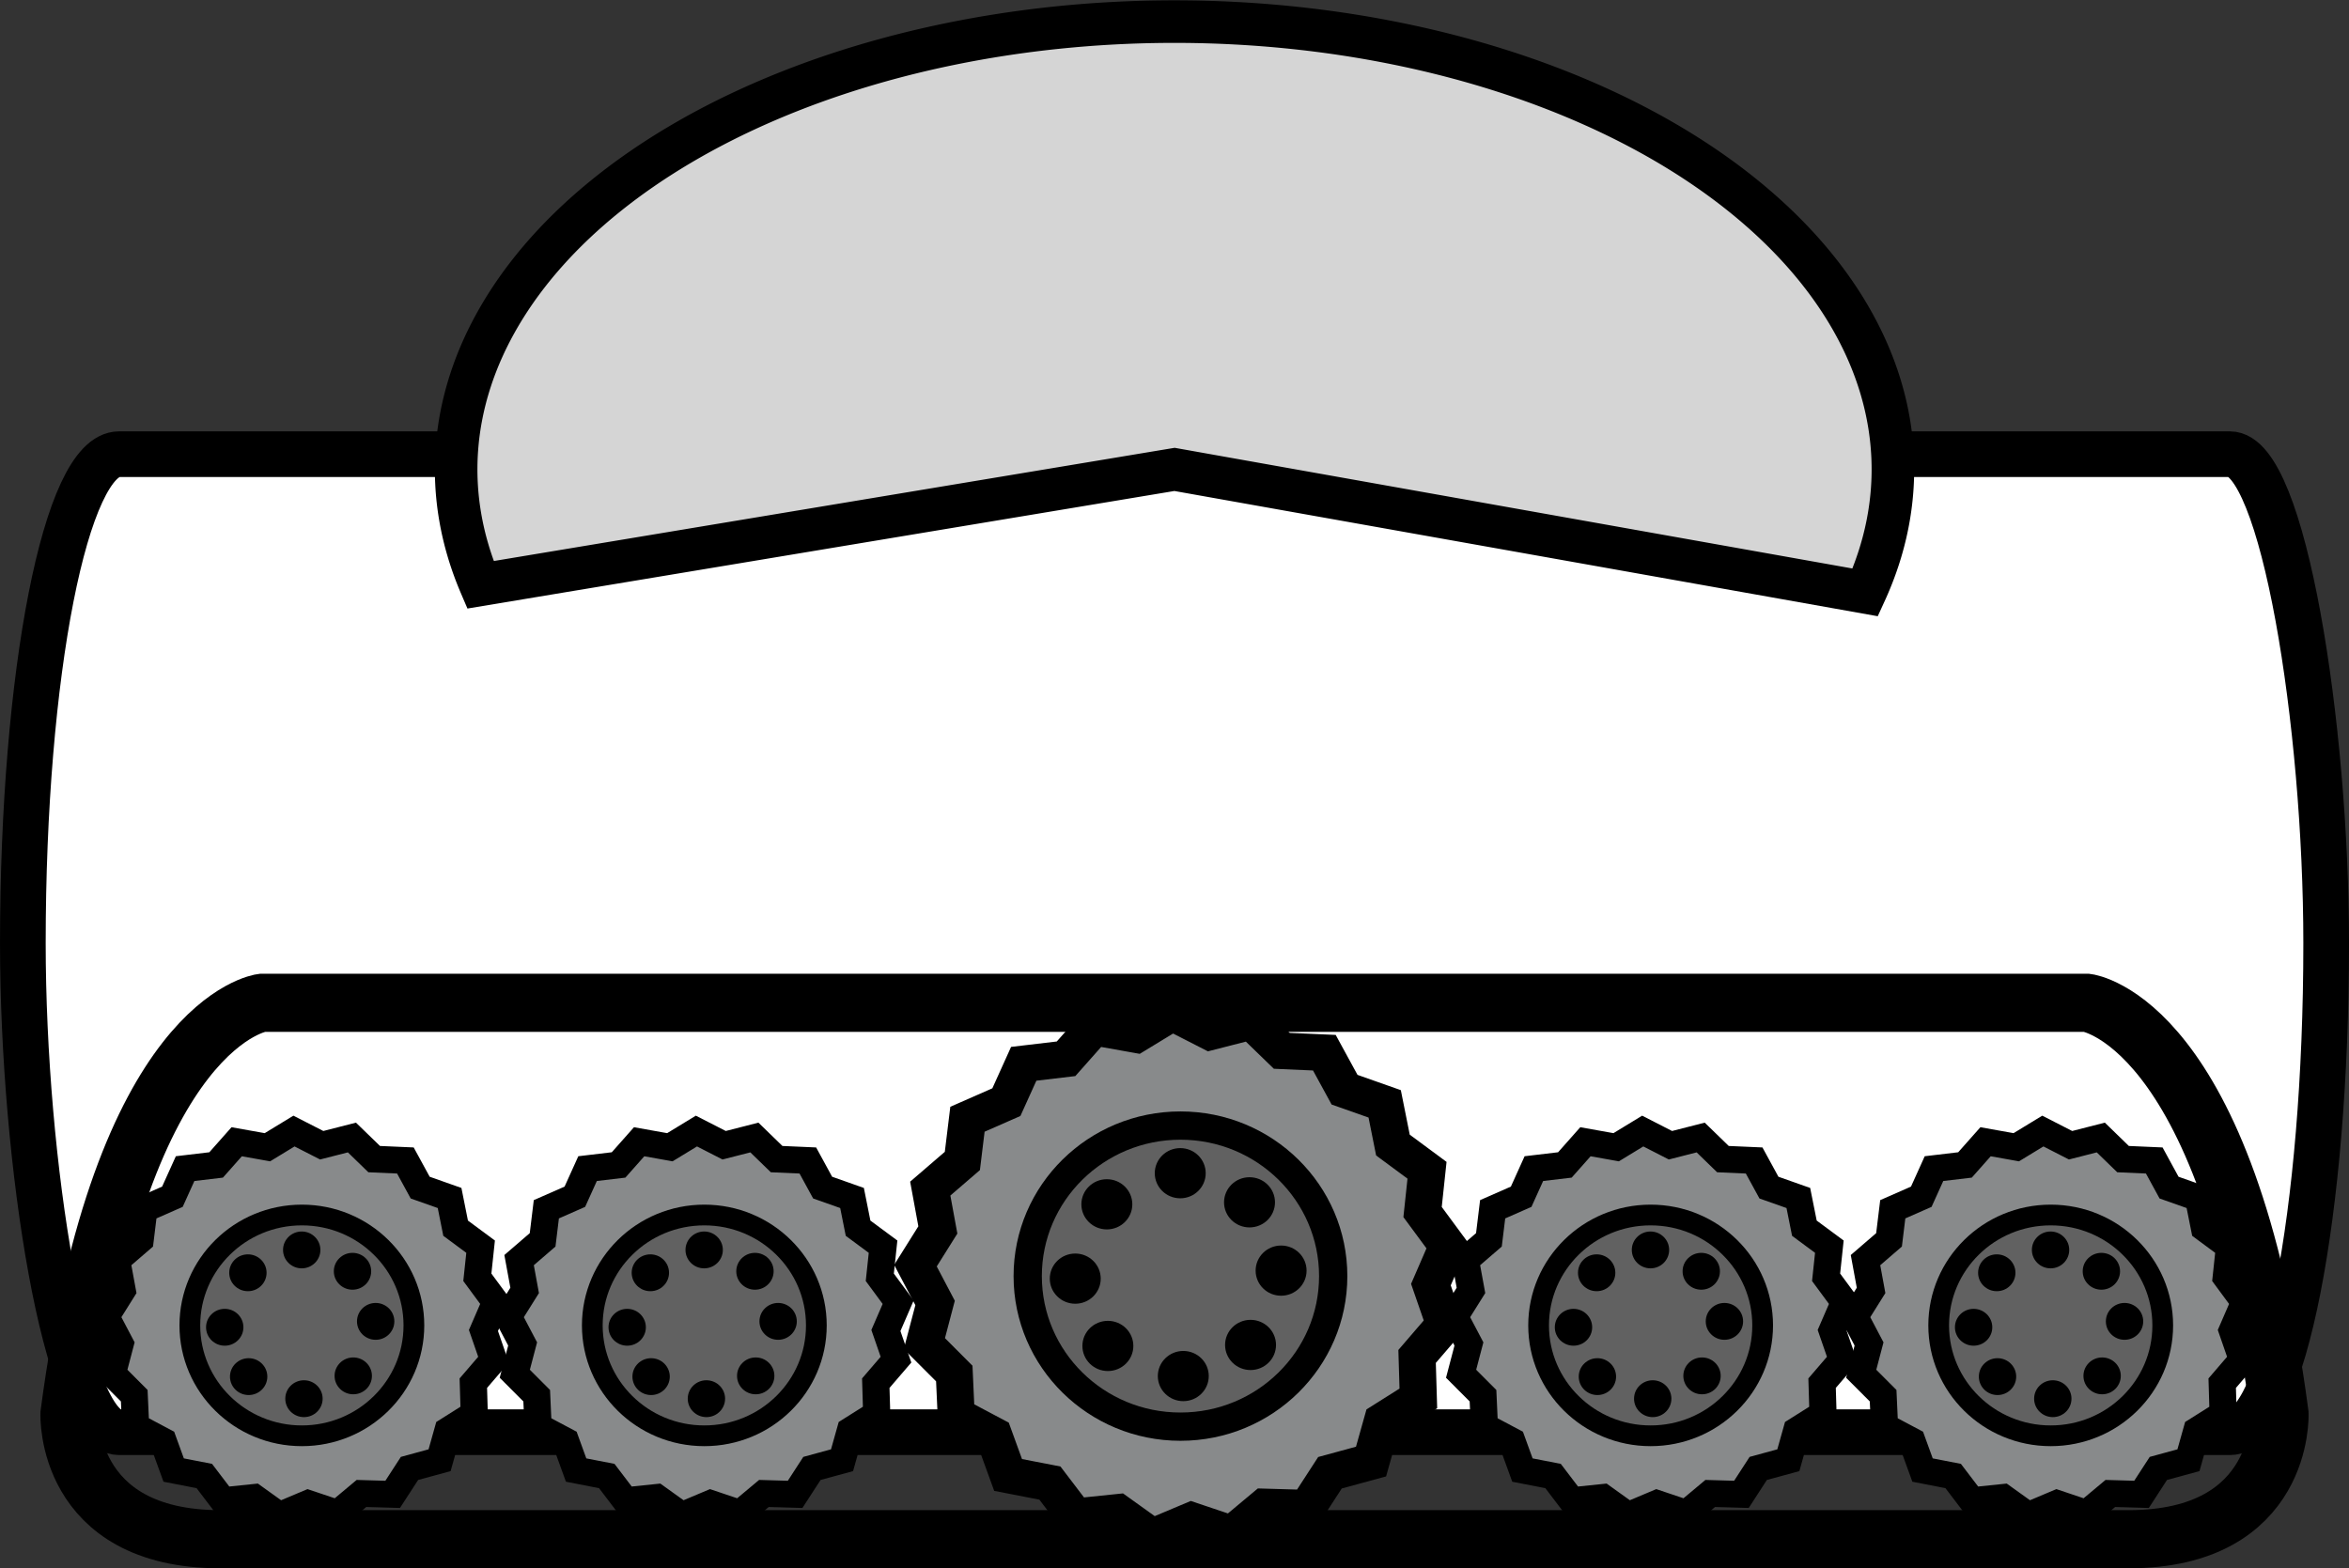 <?xml version="1.0" encoding="UTF-8" standalone="no"?>
<!-- Created with Inkscape (http://www.inkscape.org/) -->

<svg
   width="75.34mm"
   height="50.306mm"
   viewBox="0 0 75.34 50.306"
   version="1.1"
   id="svg8"
   inkscape:export-filename="/home/josh/android/fishtank/assets_local/tank_base.png"
   inkscape:export-xdpi="40.392456"
   inkscape:export-ydpi="40.392456"
   sodipodi:docname="tank.svg"
   inkscape:version="1.2.2 (b0a8486541, 2022-12-01)"
   xmlns:inkscape="http://www.inkscape.org/namespaces/inkscape"
   xmlns:sodipodi="http://sodipodi.sourceforge.net/DTD/sodipodi-0.dtd"
   xmlns="http://www.w3.org/2000/svg"
   xmlns:svg="http://www.w3.org/2000/svg"
   xmlns:rdf="http://www.w3.org/1999/02/22-rdf-syntax-ns#"
   xmlns:cc="http://creativecommons.org/ns#"
   xmlns:dc="http://purl.org/dc/elements/1.1/">
  <rect x="0" y="0" width="75.34" height="50.306" fill="#333333" stroke="none"/>
  <defs
     id="defs2" />
  <sodipodi:namedview
     id="base"
     pagecolor="#bebac0"
     bordercolor="#666666"
     borderopacity="1.0"
     inkscape:pageopacity="0"
     inkscape:pageshadow="2"
     inkscape:zoom="0.98994949"
     inkscape:cx="-241.42646"
     inkscape:cy="323.75389"
     inkscape:document-units="mm"
     inkscape:current-layer="layer1"
     showgrid="false"
     inkscape:snap-nodes="false"
     inkscape:window-width="2560"
     inkscape:window-height="1418"
     inkscape:window-x="0"
     inkscape:window-y="22"
     inkscape:window-maximized="0"
     inkscape:showpageshadow="0"
     inkscape:pagecheckerboard="0"
     inkscape:deskcolor="#bebac0" />
  <g
     inkscape:label="Layer 1"
     inkscape:groupmode="layer"
     id="layer1"
     transform="translate(-58.496,-120.657)">
    <g
       transform="matrix(0.333,0,0,0.333,63.961,102.471)"
       id="g4871">
      <path
         transform="matrix(1.014,0,0,1,-4.828,-36.675)"
         inkscape:transform-center-y="-0.29910899"
         inkscape:transform-center-x="0.29910774"
         d="m 76.354,204.172 -0.952,0.263 -0.532,0.832 -0.987,-0.029 -0.754,0.639 -0.935,-0.319 -0.908,0.388 -0.799,-0.581 -0.982,0.103 -0.593,-0.79 -0.969,-0.191 -0.333,-0.93 -0.87,-0.468 -0.044,-0.987 -0.693,-0.704 0.248,-0.956 -0.455,-0.877 0.519,-0.84 -0.176,-0.972 0.744,-0.65 0.118,-0.981 0.902,-0.402 0.402,-0.902 0.981,-0.118 0.65,-0.744 0.972,0.176 0.84,-0.519 0.877,0.455 0.956,-0.248 0.704,0.693 0.987,0.044 0.468,0.87 0.93,0.333 0.191,0.969 0.79,0.593 -0.103,0.982 0.581,0.799 -0.388,0.908 0.319,0.935 -0.639,0.754 0.029,0.987 -0.832,0.532 z"
         inkscape:randomized="0"
         inkscape:rounded="0"
         inkscape:flatsided="false"
         sodipodi:arg2="0.93499781"
         sodipodi:arg1="0.78539816"
         sodipodi:r2="5.76443"
         sodipodi:r1="6.1874194"
         sodipodi:cy="199.79729"
         sodipodi:cx="71.978889"
         sodipodi:sides="21"
         id="path4851"
         style="fill:#888a8b;fill-opacity:1;stroke:#000000;stroke-width:0.859;stroke-miterlimit:4;stroke-dasharray:none;stroke-opacity:1"
         sodipodi:type="star" />
      <ellipse
         ry="3.541"
         rx="3.593"
         cy="163.172"
         cx="68.178"
         id="ellipse4853"
         style="fill:#616161;fill-opacity:1;stroke:#000000;stroke-width:0.665;stroke-miterlimit:4;stroke-dasharray:none;stroke-opacity:1" />
      <ellipse
         ry="0.591"
         rx="0.599"
         cy="164.791"
         cx="69.826"
         id="ellipse4855"
         style="fill:#000000;fill-opacity:1;stroke:none;stroke-width:0.665;stroke-miterlimit:4;stroke-dasharray:none;stroke-opacity:1" />
      <ellipse
         ry="0.591"
         rx="0.599"
         style="fill:#000000;fill-opacity:1;stroke:none;stroke-width:0.665;stroke-miterlimit:4;stroke-dasharray:none;stroke-opacity:1"
         id="ellipse4857"
         cx="70.545"
         cy="163.043" />
      <ellipse
         ry="0.591"
         rx="0.599"
         cy="161.436"
         cx="69.802"
         id="ellipse4859"
         style="fill:#000000;fill-opacity:1;stroke:none;stroke-width:0.665;stroke-miterlimit:4;stroke-dasharray:none;stroke-opacity:1" />
      <ellipse
         ry="0.591"
         rx="0.599"
         style="fill:#000000;fill-opacity:1;stroke:none;stroke-width:0.665;stroke-miterlimit:4;stroke-dasharray:none;stroke-opacity:1"
         id="ellipse4861"
         cx="68.173"
         cy="160.751" />
      <ellipse
         ry="0.591"
         rx="0.599"
         cy="161.484"
         cx="66.447"
         id="ellipse4863"
         style="fill:#000000;fill-opacity:1;stroke:none;stroke-width:0.665;stroke-miterlimit:4;stroke-dasharray:none;stroke-opacity:1" />
      <ellipse
         ry="0.591"
         rx="0.599"
         style="fill:#000000;fill-opacity:1;stroke:none;stroke-width:0.665;stroke-miterlimit:4;stroke-dasharray:none;stroke-opacity:1"
         id="ellipse4865"
         cx="65.704"
         cy="163.232" />
      <ellipse
         ry="0.591"
         rx="0.599"
         cy="164.815"
         cx="66.471"
         id="ellipse4867"
         style="fill:#000000;fill-opacity:1;stroke:none;stroke-width:0.665;stroke-miterlimit:4;stroke-dasharray:none;stroke-opacity:1" />
      <ellipse
         ry="0.591"
         rx="0.599"
         style="fill:#000000;fill-opacity:1;stroke:none;stroke-width:0.665;stroke-miterlimit:4;stroke-dasharray:none;stroke-opacity:1"
         id="ellipse4869"
         cx="68.245"
         cy="165.523" />
    </g>
    <g
       id="g4893"
       transform="matrix(0.333,0,0,0.333,83.446,102.471)">
      <path
         sodipodi:type="star"
         style="fill:#888a8b;fill-opacity:1;stroke:#000000;stroke-width:0.859;stroke-miterlimit:4;stroke-dasharray:none;stroke-opacity:1"
         id="path4873"
         sodipodi:sides="21"
         sodipodi:cx="71.978889"
         sodipodi:cy="199.79729"
         sodipodi:r1="6.1874194"
         sodipodi:r2="5.76443"
         sodipodi:arg1="0.78539816"
         sodipodi:arg2="0.93499781"
         inkscape:flatsided="false"
         inkscape:rounded="0"
         inkscape:randomized="0"
         d="m 76.354,204.172 -0.952,0.263 -0.532,0.832 -0.987,-0.029 -0.754,0.639 -0.935,-0.319 -0.908,0.388 -0.799,-0.581 -0.982,0.103 -0.593,-0.79 -0.969,-0.191 -0.333,-0.93 -0.87,-0.468 -0.044,-0.987 -0.693,-0.704 0.248,-0.956 -0.455,-0.877 0.519,-0.84 -0.176,-0.972 0.744,-0.65 0.118,-0.981 0.902,-0.402 0.402,-0.902 0.981,-0.118 0.65,-0.744 0.972,0.176 0.84,-0.519 0.877,0.455 0.956,-0.248 0.704,0.693 0.987,0.044 0.468,0.87 0.93,0.333 0.191,0.969 0.79,0.593 -0.103,0.982 0.581,0.799 -0.388,0.908 0.319,0.935 -0.639,0.754 0.029,0.987 -0.832,0.532 z"
         inkscape:transform-center-x="0.29910774"
         inkscape:transform-center-y="-0.29910899"
         transform="matrix(1.014,0,0,1,-4.828,-36.675)" />
      <ellipse
         style="fill:#616161;fill-opacity:1;stroke:#000000;stroke-width:0.665;stroke-miterlimit:4;stroke-dasharray:none;stroke-opacity:1"
         id="ellipse4875"
         cx="68.178"
         cy="163.172"
         rx="3.593"
         ry="3.541" />
      <ellipse
         style="fill:#000000;fill-opacity:1;stroke:none;stroke-width:0.665;stroke-miterlimit:4;stroke-dasharray:none;stroke-opacity:1"
         id="ellipse4877"
         cx="69.826"
         cy="164.791"
         rx="0.599"
         ry="0.591" />
      <ellipse
         cy="163.043"
         cx="70.545"
         id="ellipse4879"
         style="fill:#000000;fill-opacity:1;stroke:none;stroke-width:0.665;stroke-miterlimit:4;stroke-dasharray:none;stroke-opacity:1"
         rx="0.599"
         ry="0.591" />
      <ellipse
         style="fill:#000000;fill-opacity:1;stroke:none;stroke-width:0.665;stroke-miterlimit:4;stroke-dasharray:none;stroke-opacity:1"
         id="ellipse4881"
         cx="69.802"
         cy="161.436"
         rx="0.599"
         ry="0.591" />
      <ellipse
         cy="160.751"
         cx="68.173"
         id="ellipse4883"
         style="fill:#000000;fill-opacity:1;stroke:none;stroke-width:0.665;stroke-miterlimit:4;stroke-dasharray:none;stroke-opacity:1"
         rx="0.599"
         ry="0.591" />
      <ellipse
         style="fill:#000000;fill-opacity:1;stroke:none;stroke-width:0.665;stroke-miterlimit:4;stroke-dasharray:none;stroke-opacity:1"
         id="ellipse4885"
         cx="66.447"
         cy="161.484"
         rx="0.599"
         ry="0.591" />
      <ellipse
         cy="163.232"
         cx="65.704"
         id="ellipse4887"
         style="fill:#000000;fill-opacity:1;stroke:none;stroke-width:0.665;stroke-miterlimit:4;stroke-dasharray:none;stroke-opacity:1"
         rx="0.599"
         ry="0.591" />
      <ellipse
         style="fill:#000000;fill-opacity:1;stroke:none;stroke-width:0.665;stroke-miterlimit:4;stroke-dasharray:none;stroke-opacity:1"
         id="ellipse4889"
         cx="66.471"
         cy="164.815"
         rx="0.599"
         ry="0.591" />
      <ellipse
         cy="165.523"
         cx="68.245"
         id="ellipse4891"
         style="fill:#000000;fill-opacity:1;stroke:none;stroke-width:0.665;stroke-miterlimit:4;stroke-dasharray:none;stroke-opacity:1"
         rx="0.599"
         ry="0.591" />
    </g>
    <rect
       id="rect815"
       width="73.875"
       height="31.372"
       x="59.229"
       y="135.226"
       style="fill:#ffffff;fill-opacity:1;stroke:#000000;stroke-width:1.465;stroke-miterlimit:4;stroke-dasharray:none;stroke-opacity:1"
       ry="15.686"
       rx="3.087" />
    <path
       id="path817"
       style="fill:#d5d5d5;fill-opacity:1;stroke:#000000;stroke-width:1.365;stroke-miterlimit:4;stroke-dasharray:none;stroke-opacity:1"
       sodipodi:type="arc"
       sodipodi:cx="-96.166466"
       sodipodi:cy="-135.71269"
       sodipodi:rx="23.040493"
       sodipodi:ry="14.363094"
       sodipodi:start="6.0224296"
       sodipodi:end="3.4198344"
       d="m -73.905,-139.416 a 23.04,14.363 0 0 1 -9.163,15.519 23.04,14.363 0 0 1 -26.527,-0.145 23.04,14.363 0 0 1 -8.726,-15.617 l 22.154,3.945 z"
       transform="scale(-1)"
       sodipodi:arc-type="slice" />
    <path
       style="fill:none;fill-opacity:1;stroke:#000000;stroke-width:1.865;stroke-linecap:butt;stroke-linejoin:miter;stroke-miterlimit:4;stroke-dasharray:none;stroke-opacity:1"
       d="m 126.767,170.031 c 5.007,0 4.84,-4.024 4.84,-4.024 -1.669,-12.628 -6.176,-13.183 -6.176,-13.183 H 96.166 66.901 c 0,0 -4.506,0.555 -6.176,13.183 0,0 -0.167,4.024 4.84,4.024 h 30.601 z"
       id="path835"
       inkscape:connector-curvature="0"
       sodipodi:nodetypes="scccccscs" />
    <g
       id="g4761">
      <path
         transform="matrix(1.014,0,0,1,-4.828,-36.675)"
         inkscape:transform-center-y="-0.29910899"
         inkscape:transform-center-x="0.29910774"
         d="m 76.354,204.172 -0.952,0.263 -0.532,0.832 -0.987,-0.029 -0.754,0.639 -0.935,-0.319 -0.908,0.388 -0.799,-0.581 -0.982,0.103 -0.593,-0.79 -0.969,-0.191 -0.333,-0.93 -0.87,-0.468 -0.044,-0.987 -0.693,-0.704 0.248,-0.956 -0.455,-0.877 0.519,-0.84 -0.176,-0.972 0.744,-0.65 0.118,-0.981 0.902,-0.402 0.402,-0.902 0.981,-0.118 0.65,-0.744 0.972,0.176 0.84,-0.519 0.877,0.455 0.956,-0.248 0.704,0.693 0.987,0.044 0.468,0.87 0.93,0.333 0.191,0.969 0.79,0.593 -0.103,0.982 0.581,0.799 -0.388,0.908 0.319,0.935 -0.639,0.754 0.029,0.987 -0.832,0.532 z"
         inkscape:randomized="0"
         inkscape:rounded="0"
         inkscape:flatsided="false"
         sodipodi:arg2="0.93499781"
         sodipodi:arg1="0.78539816"
         sodipodi:r2="5.76443"
         sodipodi:r1="6.1874194"
         sodipodi:cy="199.79729"
         sodipodi:cx="71.978889"
         sodipodi:sides="21"
         id="path841"
         style="fill:#888a8b;fill-opacity:1;stroke:#000000;stroke-width:0.859;stroke-miterlimit:4;stroke-dasharray:none;stroke-opacity:1"
         sodipodi:type="star" />
      <ellipse
         ry="3.541"
         rx="3.593"
         cy="163.172"
         cx="68.178"
         id="path845"
         style="fill:#616161;fill-opacity:1;stroke:#000000;stroke-width:0.665;stroke-miterlimit:4;stroke-dasharray:none;stroke-opacity:1" />
      <ellipse
         ry="0.591"
         rx="0.599"
         cy="164.791"
         cx="69.826"
         id="path847"
         style="fill:#000000;fill-opacity:1;stroke:none;stroke-width:0.665;stroke-miterlimit:4;stroke-dasharray:none;stroke-opacity:1" />
      <ellipse
         ry="0.591"
         rx="0.599"
         style="fill:#000000;fill-opacity:1;stroke:none;stroke-width:0.665;stroke-miterlimit:4;stroke-dasharray:none;stroke-opacity:1"
         id="circle851"
         cx="70.545"
         cy="163.043" />
      <ellipse
         ry="0.591"
         rx="0.599"
         cy="161.436"
         cx="69.802"
         id="circle853"
         style="fill:#000000;fill-opacity:1;stroke:none;stroke-width:0.665;stroke-miterlimit:4;stroke-dasharray:none;stroke-opacity:1" />
      <ellipse
         ry="0.591"
         rx="0.599"
         style="fill:#000000;fill-opacity:1;stroke:none;stroke-width:0.665;stroke-miterlimit:4;stroke-dasharray:none;stroke-opacity:1"
         id="circle855"
         cx="68.173"
         cy="160.751" />
      <ellipse
         ry="0.591"
         rx="0.599"
         cy="161.484"
         cx="66.447"
         id="circle857"
         style="fill:#000000;fill-opacity:1;stroke:none;stroke-width:0.665;stroke-miterlimit:4;stroke-dasharray:none;stroke-opacity:1" />
      <ellipse
         ry="0.591"
         rx="0.599"
         style="fill:#000000;fill-opacity:1;stroke:none;stroke-width:0.665;stroke-miterlimit:4;stroke-dasharray:none;stroke-opacity:1"
         id="circle859"
         cx="65.704"
         cy="163.232" />
      <ellipse
         ry="0.591"
         rx="0.599"
         cy="164.815"
         cx="66.471"
         id="circle861"
         style="fill:#000000;fill-opacity:1;stroke:none;stroke-width:0.665;stroke-miterlimit:4;stroke-dasharray:none;stroke-opacity:1" />
      <ellipse
         ry="0.591"
         rx="0.599"
         style="fill:#000000;fill-opacity:1;stroke:none;stroke-width:0.665;stroke-miterlimit:4;stroke-dasharray:none;stroke-opacity:1"
         id="circle863"
         cx="68.245"
         cy="165.523" />
    </g>
    <path
       inkscape:transform-center-y="-0.29910899"
       inkscape:transform-center-x="0.29910774"
       d="m 76.354,204.172 -0.952,0.263 -0.532,0.832 -0.987,-0.029 -0.754,0.639 -0.935,-0.319 -0.908,0.388 -0.799,-0.581 -0.982,0.103 -0.593,-0.79 -0.969,-0.191 -0.333,-0.93 -0.87,-0.468 -0.044,-0.987 -0.693,-0.704 0.248,-0.956 -0.455,-0.877 0.519,-0.84 -0.176,-0.972 0.744,-0.65 0.118,-0.981 0.902,-0.402 0.402,-0.902 0.981,-0.118 0.65,-0.744 0.972,0.176 0.84,-0.519 0.877,0.455 0.956,-0.248 0.704,0.693 0.987,0.044 0.468,0.87 0.93,0.333 0.191,0.969 0.79,0.593 -0.103,0.982 0.581,0.799 -0.388,0.908 0.319,0.935 -0.639,0.754 0.029,0.987 -0.832,0.532 z"
       inkscape:randomized="0"
       inkscape:rounded="0"
       inkscape:flatsided="false"
       sodipodi:arg2="0.93499781"
       sodipodi:arg1="0.78539816"
       sodipodi:r2="5.76443"
       sodipodi:r1="6.1874194"
       sodipodi:cy="199.79729"
       sodipodi:cx="71.978889"
       sodipodi:sides="21"
       id="path1411"
       style="fill:#888a8b;fill-opacity:1;stroke:#000000;stroke-width:0.859;stroke-miterlimit:4;stroke-dasharray:none;stroke-opacity:1"
       sodipodi:type="star"
       transform="matrix(1.014,0,0,1,51.264,-36.675)" />
    <ellipse
       cy="163.172"
       cx="124.269"
       id="circle1413"
       style="fill:#616161;fill-opacity:1;stroke:#000000;stroke-width:0.665;stroke-miterlimit:4;stroke-dasharray:none;stroke-opacity:1"
       rx="3.593"
       ry="3.541" />
    <ellipse
       cy="164.791"
       cx="125.918"
       id="circle1415"
       style="fill:#000000;fill-opacity:1;stroke:none;stroke-width:0.665;stroke-miterlimit:4;stroke-dasharray:none;stroke-opacity:1"
       rx="0.599"
       ry="0.591" />
    <ellipse
       style="fill:#000000;fill-opacity:1;stroke:none;stroke-width:0.665;stroke-miterlimit:4;stroke-dasharray:none;stroke-opacity:1"
       id="circle1417"
       cx="126.637"
       cy="163.043"
       rx="0.599"
       ry="0.591" />
    <ellipse
       cy="161.436"
       cx="125.894"
       id="circle1419"
       style="fill:#000000;fill-opacity:1;stroke:none;stroke-width:0.665;stroke-miterlimit:4;stroke-dasharray:none;stroke-opacity:1"
       rx="0.599"
       ry="0.591" />
    <ellipse
       style="fill:#000000;fill-opacity:1;stroke:none;stroke-width:0.665;stroke-miterlimit:4;stroke-dasharray:none;stroke-opacity:1"
       id="circle1421"
       cx="124.264"
       cy="160.751"
       rx="0.599"
       ry="0.591" />
    <ellipse
       cy="161.484"
       cx="122.539"
       id="circle1423"
       style="fill:#000000;fill-opacity:1;stroke:none;stroke-width:0.665;stroke-miterlimit:4;stroke-dasharray:none;stroke-opacity:1"
       rx="0.599"
       ry="0.591" />
    <ellipse
       style="fill:#000000;fill-opacity:1;stroke:none;stroke-width:0.665;stroke-miterlimit:4;stroke-dasharray:none;stroke-opacity:1"
       id="circle1425"
       cx="121.796"
       cy="163.232"
       rx="0.599"
       ry="0.591" />
    <ellipse
       cy="164.815"
       cx="122.563"
       id="circle1427"
       style="fill:#000000;fill-opacity:1;stroke:none;stroke-width:0.665;stroke-miterlimit:4;stroke-dasharray:none;stroke-opacity:1"
       rx="0.599"
       ry="0.591" />
    <ellipse
       style="fill:#000000;fill-opacity:1;stroke:none;stroke-width:0.665;stroke-miterlimit:4;stroke-dasharray:none;stroke-opacity:1"
       id="circle1429"
       cx="124.336"
       cy="165.523"
       rx="0.599"
       ry="0.591" />
    <path
       sodipodi:type="star"
       style="fill:#888a8b;fill-opacity:1;stroke:#000000;stroke-width:0.859;stroke-miterlimit:4;stroke-dasharray:none;stroke-opacity:1"
       id="path1433"
       sodipodi:sides="21"
       sodipodi:cx="71.978889"
       sodipodi:cy="199.79729"
       sodipodi:r1="6.1874194"
       sodipodi:r2="5.76443"
       sodipodi:arg1="0.78539816"
       sodipodi:arg2="0.93499781"
       inkscape:flatsided="false"
       inkscape:rounded="0"
       inkscape:randomized="0"
       d="m 76.354,204.172 -0.952,0.263 -0.532,0.832 -0.987,-0.029 -0.754,0.639 -0.935,-0.319 -0.908,0.388 -0.799,-0.581 -0.982,0.103 -0.593,-0.79 -0.969,-0.191 -0.333,-0.93 -0.87,-0.468 -0.044,-0.987 -0.693,-0.704 0.248,-0.956 -0.455,-0.877 0.519,-0.84 -0.176,-0.972 0.744,-0.65 0.118,-0.981 0.902,-0.402 0.402,-0.902 0.981,-0.118 0.65,-0.744 0.972,0.176 0.84,-0.519 0.877,0.455 0.956,-0.248 0.704,0.693 0.987,0.044 0.468,0.87 0.93,0.333 0.191,0.969 0.79,0.593 -0.103,0.982 0.581,0.799 -0.388,0.908 0.319,0.935 -0.639,0.754 0.029,0.987 -0.832,0.532 z"
       inkscape:transform-center-x="0.29910774"
       inkscape:transform-center-y="-0.29910899"
       transform="matrix(1.384,0,0,1.364,-3.204,-110.951)" />
    <ellipse
       style="fill:#616161;fill-opacity:1;stroke:#000000;stroke-width:0.907;stroke-miterlimit:4;stroke-dasharray:none;stroke-opacity:1"
       id="circle1435"
       cx="96.357"
       cy="161.591"
       rx="4.899"
       ry="4.829" />
    <ellipse
       style="fill:#000000;fill-opacity:1;stroke:none;stroke-width:0.907;stroke-miterlimit:4;stroke-dasharray:none;stroke-opacity:1"
       id="circle1437"
       cx="98.605"
       cy="163.799"
       rx="0.817"
       ry="0.805" />
    <ellipse
       cy="161.415"
       cx="99.585"
       id="circle1439"
       style="fill:#000000;fill-opacity:1;stroke:none;stroke-width:0.907;stroke-miterlimit:4;stroke-dasharray:none;stroke-opacity:1"
       rx="0.817"
       ry="0.805" />
    <ellipse
       style="fill:#000000;fill-opacity:1;stroke:none;stroke-width:0.907;stroke-miterlimit:4;stroke-dasharray:none;stroke-opacity:1"
       id="circle1441"
       cx="98.572"
       cy="159.224"
       rx="0.817"
       ry="0.805" />
    <ellipse
       cy="158.29"
       cx="96.35"
       id="circle1443"
       style="fill:#000000;fill-opacity:1;stroke:none;stroke-width:0.907;stroke-miterlimit:4;stroke-dasharray:none;stroke-opacity:1"
       rx="0.817"
       ry="0.805" />
    <ellipse
       style="fill:#000000;fill-opacity:1;stroke:none;stroke-width:0.907;stroke-miterlimit:4;stroke-dasharray:none;stroke-opacity:1"
       id="circle1445"
       cx="93.996"
       cy="159.288"
       rx="0.817"
       ry="0.805" />
    <ellipse
       cy="161.672"
       cx="92.983"
       id="circle1447"
       style="fill:#000000;fill-opacity:1;stroke:none;stroke-width:0.907;stroke-miterlimit:4;stroke-dasharray:none;stroke-opacity:1"
       rx="0.817"
       ry="0.805" />
    <ellipse
       style="fill:#000000;fill-opacity:1;stroke:none;stroke-width:0.907;stroke-miterlimit:4;stroke-dasharray:none;stroke-opacity:1"
       id="circle1449"
       cx="94.029"
       cy="163.831"
       rx="0.817"
       ry="0.805" />
    <ellipse
       cy="164.797"
       cx="96.448"
       id="circle1451"
       style="fill:#000000;fill-opacity:1;stroke:none;stroke-width:0.907;stroke-miterlimit:4;stroke-dasharray:none;stroke-opacity:1"
       rx="0.817"
       ry="0.805" />
    <g
       id="g4783"
       transform="translate(12.908)">
      <path
         sodipodi:type="star"
         style="fill:#888a8b;fill-opacity:1;stroke:#000000;stroke-width:0.859;stroke-miterlimit:4;stroke-dasharray:none;stroke-opacity:1"
         id="path4763"
         sodipodi:sides="21"
         sodipodi:cx="71.978889"
         sodipodi:cy="199.79729"
         sodipodi:r1="6.1874194"
         sodipodi:r2="5.76443"
         sodipodi:arg1="0.78539816"
         sodipodi:arg2="0.93499781"
         inkscape:flatsided="false"
         inkscape:rounded="0"
         inkscape:randomized="0"
         d="m 76.354,204.172 -0.952,0.263 -0.532,0.832 -0.987,-0.029 -0.754,0.639 -0.935,-0.319 -0.908,0.388 -0.799,-0.581 -0.982,0.103 -0.593,-0.79 -0.969,-0.191 -0.333,-0.93 -0.87,-0.468 -0.044,-0.987 -0.693,-0.704 0.248,-0.956 -0.455,-0.877 0.519,-0.84 -0.176,-0.972 0.744,-0.65 0.118,-0.981 0.902,-0.402 0.402,-0.902 0.981,-0.118 0.65,-0.744 0.972,0.176 0.84,-0.519 0.877,0.455 0.956,-0.248 0.704,0.693 0.987,0.044 0.468,0.87 0.93,0.333 0.191,0.969 0.79,0.593 -0.103,0.982 0.581,0.799 -0.388,0.908 0.319,0.935 -0.639,0.754 0.029,0.987 -0.832,0.532 z"
         inkscape:transform-center-x="0.29910774"
         inkscape:transform-center-y="-0.29910899"
         transform="matrix(1.014,0,0,1,-4.828,-36.675)" />
      <ellipse
         style="fill:#616161;fill-opacity:1;stroke:#000000;stroke-width:0.665;stroke-miterlimit:4;stroke-dasharray:none;stroke-opacity:1"
         id="ellipse4765"
         cx="68.178"
         cy="163.172"
         rx="3.593"
         ry="3.541" />
      <ellipse
         style="fill:#000000;fill-opacity:1;stroke:none;stroke-width:0.665;stroke-miterlimit:4;stroke-dasharray:none;stroke-opacity:1"
         id="ellipse4767"
         cx="69.826"
         cy="164.791"
         rx="0.599"
         ry="0.591" />
      <ellipse
         cy="163.043"
         cx="70.545"
         id="ellipse4769"
         style="fill:#000000;fill-opacity:1;stroke:none;stroke-width:0.665;stroke-miterlimit:4;stroke-dasharray:none;stroke-opacity:1"
         rx="0.599"
         ry="0.591" />
      <ellipse
         style="fill:#000000;fill-opacity:1;stroke:none;stroke-width:0.665;stroke-miterlimit:4;stroke-dasharray:none;stroke-opacity:1"
         id="ellipse4771"
         cx="69.802"
         cy="161.436"
         rx="0.599"
         ry="0.591" />
      <ellipse
         cy="160.751"
         cx="68.173"
         id="ellipse4773"
         style="fill:#000000;fill-opacity:1;stroke:none;stroke-width:0.665;stroke-miterlimit:4;stroke-dasharray:none;stroke-opacity:1"
         rx="0.599"
         ry="0.591" />
      <ellipse
         style="fill:#000000;fill-opacity:1;stroke:none;stroke-width:0.665;stroke-miterlimit:4;stroke-dasharray:none;stroke-opacity:1"
         id="ellipse4775"
         cx="66.447"
         cy="161.484"
         rx="0.599"
         ry="0.591" />
      <ellipse
         cy="163.232"
         cx="65.704"
         id="ellipse4777"
         style="fill:#000000;fill-opacity:1;stroke:none;stroke-width:0.665;stroke-miterlimit:4;stroke-dasharray:none;stroke-opacity:1"
         rx="0.599"
         ry="0.591" />
      <ellipse
         style="fill:#000000;fill-opacity:1;stroke:none;stroke-width:0.665;stroke-miterlimit:4;stroke-dasharray:none;stroke-opacity:1"
         id="ellipse4779"
         cx="66.471"
         cy="164.815"
         rx="0.599"
         ry="0.591" />
      <ellipse
         cy="165.523"
         cx="68.245"
         id="ellipse4781"
         style="fill:#000000;fill-opacity:1;stroke:none;stroke-width:0.665;stroke-miterlimit:4;stroke-dasharray:none;stroke-opacity:1"
         rx="0.599"
         ry="0.591" />
    </g>
    <g
       transform="translate(43.259)"
       id="g4849">
      <path
         transform="matrix(1.014,0,0,1,-4.828,-36.675)"
         inkscape:transform-center-y="-0.29910899"
         inkscape:transform-center-x="0.29910774"
         d="m 76.354,204.172 -0.952,0.263 -0.532,0.832 -0.987,-0.029 -0.754,0.639 -0.935,-0.319 -0.908,0.388 -0.799,-0.581 -0.982,0.103 -0.593,-0.79 -0.969,-0.191 -0.333,-0.93 -0.87,-0.468 -0.044,-0.987 -0.693,-0.704 0.248,-0.956 -0.455,-0.877 0.519,-0.84 -0.176,-0.972 0.744,-0.65 0.118,-0.981 0.902,-0.402 0.402,-0.902 0.981,-0.118 0.65,-0.744 0.972,0.176 0.84,-0.519 0.877,0.455 0.956,-0.248 0.704,0.693 0.987,0.044 0.468,0.87 0.93,0.333 0.191,0.969 0.79,0.593 -0.103,0.982 0.581,0.799 -0.388,0.908 0.319,0.935 -0.639,0.754 0.029,0.987 -0.832,0.532 z"
         inkscape:randomized="0"
         inkscape:rounded="0"
         inkscape:flatsided="false"
         sodipodi:arg2="0.93499781"
         sodipodi:arg1="0.78539816"
         sodipodi:r2="5.76443"
         sodipodi:r1="6.1874194"
         sodipodi:cy="199.79729"
         sodipodi:cx="71.978889"
         sodipodi:sides="21"
         id="path4829"
         style="fill:#888a8b;fill-opacity:1;stroke:#000000;stroke-width:0.859;stroke-miterlimit:4;stroke-dasharray:none;stroke-opacity:1"
         sodipodi:type="star" />
      <ellipse
         ry="3.541"
         rx="3.593"
         cy="163.172"
         cx="68.178"
         id="ellipse4831"
         style="fill:#616161;fill-opacity:1;stroke:#000000;stroke-width:0.665;stroke-miterlimit:4;stroke-dasharray:none;stroke-opacity:1" />
      <ellipse
         ry="0.591"
         rx="0.599"
         cy="164.791"
         cx="69.826"
         id="ellipse4833"
         style="fill:#000000;fill-opacity:1;stroke:none;stroke-width:0.665;stroke-miterlimit:4;stroke-dasharray:none;stroke-opacity:1" />
      <ellipse
         ry="0.591"
         rx="0.599"
         style="fill:#000000;fill-opacity:1;stroke:none;stroke-width:0.665;stroke-miterlimit:4;stroke-dasharray:none;stroke-opacity:1"
         id="ellipse4835"
         cx="70.545"
         cy="163.043" />
      <ellipse
         ry="0.591"
         rx="0.599"
         cy="161.436"
         cx="69.802"
         id="ellipse4837"
         style="fill:#000000;fill-opacity:1;stroke:none;stroke-width:0.665;stroke-miterlimit:4;stroke-dasharray:none;stroke-opacity:1" />
      <ellipse
         ry="0.591"
         rx="0.599"
         style="fill:#000000;fill-opacity:1;stroke:none;stroke-width:0.665;stroke-miterlimit:4;stroke-dasharray:none;stroke-opacity:1"
         id="ellipse4839"
         cx="68.173"
         cy="160.751" />
      <ellipse
         ry="0.591"
         rx="0.599"
         cy="161.484"
         cx="66.447"
         id="ellipse4841"
         style="fill:#000000;fill-opacity:1;stroke:none;stroke-width:0.665;stroke-miterlimit:4;stroke-dasharray:none;stroke-opacity:1" />
      <ellipse
         ry="0.591"
         rx="0.599"
         style="fill:#000000;fill-opacity:1;stroke:none;stroke-width:0.665;stroke-miterlimit:4;stroke-dasharray:none;stroke-opacity:1"
         id="ellipse4843"
         cx="65.704"
         cy="163.232" />
      <ellipse
         ry="0.591"
         rx="0.599"
         cy="164.815"
         cx="66.471"
         id="ellipse4845"
         style="fill:#000000;fill-opacity:1;stroke:none;stroke-width:0.665;stroke-miterlimit:4;stroke-dasharray:none;stroke-opacity:1" />
      <ellipse
         ry="0.591"
         rx="0.599"
         style="fill:#000000;fill-opacity:1;stroke:none;stroke-width:0.665;stroke-miterlimit:4;stroke-dasharray:none;stroke-opacity:1"
         id="ellipse4847"
         cx="68.245"
         cy="165.523" />
    </g>
  </g>
</svg>
